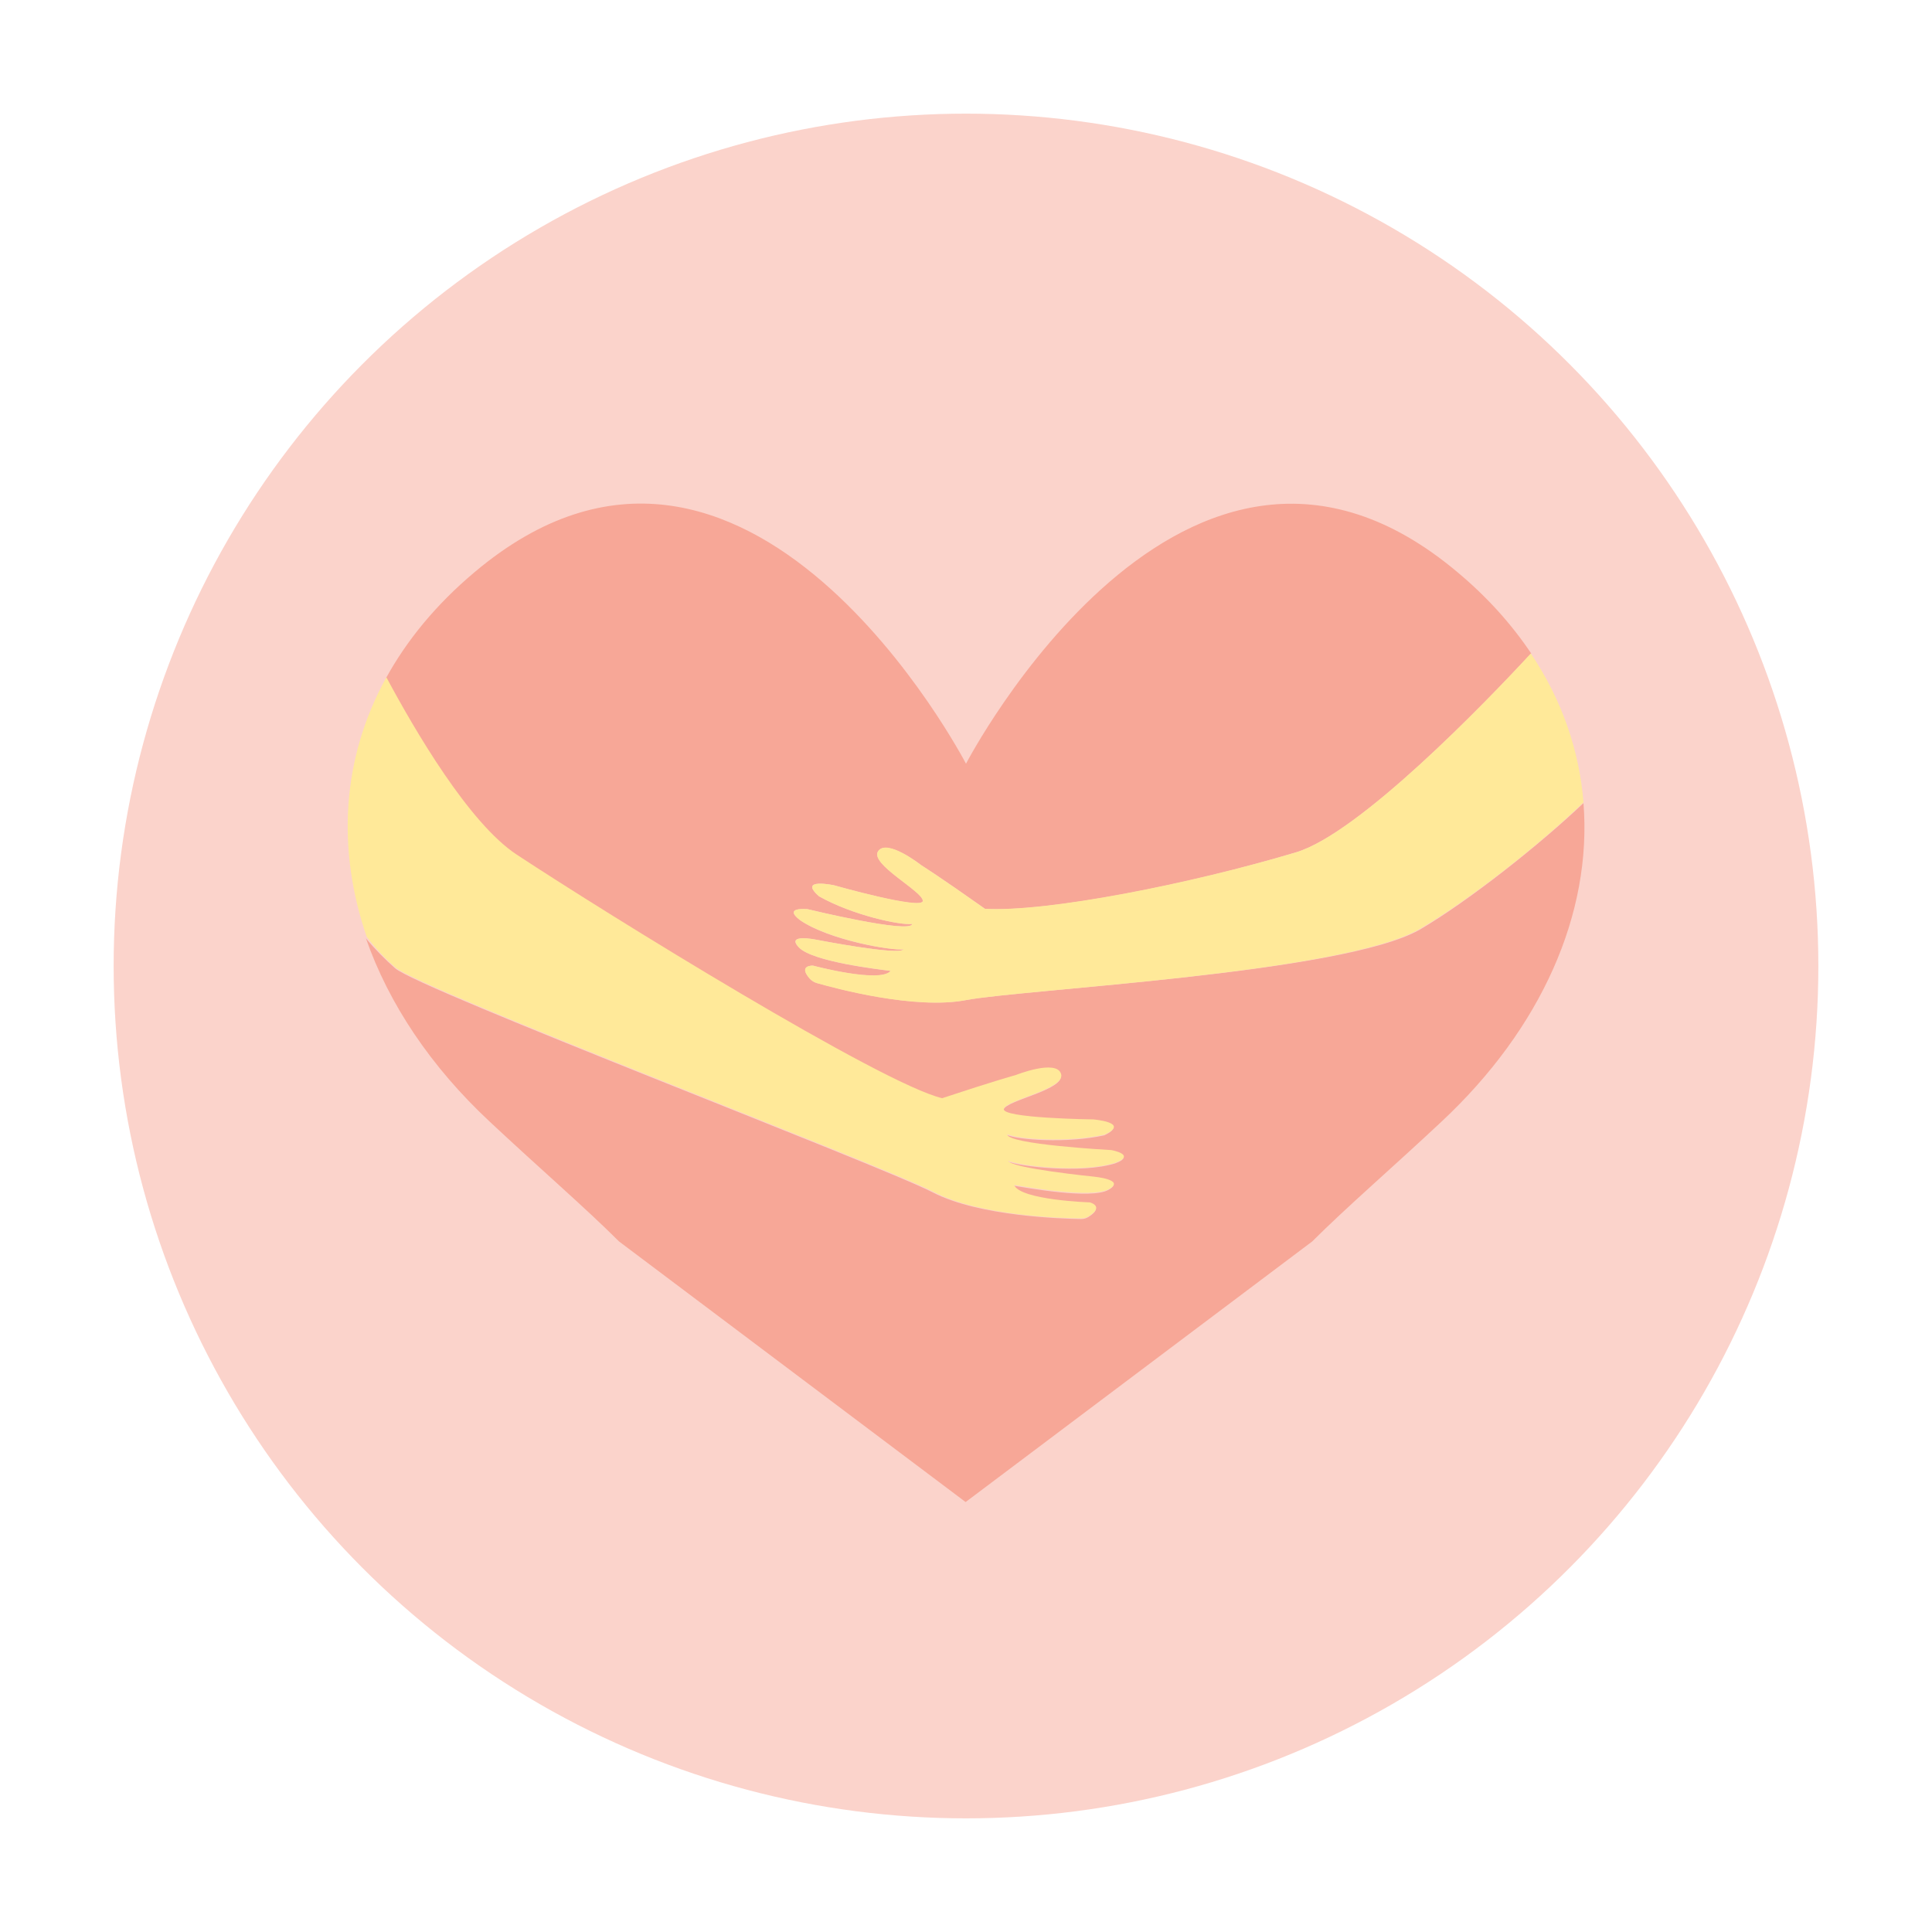 <?xml version="1.0" encoding="utf-8"?>
<!-- Generator: Adobe Illustrator 26.0.1, SVG Export Plug-In . SVG Version: 6.00 Build 0)  -->
<svg version="1.1" xmlns="http://www.w3.org/2000/svg" xmlns:xlink="http://www.w3.org/1999/xlink" x="0px" y="0px"
	 viewBox="0 0 510 510" style="enable-background:new 0 0 510 510;" xml:space="preserve">
<style type="text/css">
	.st0{fill:#FBD3CB;}
	.st1{display:none;}
	.st2{display:inline;}
	.st3{fill:#F7A797;}
	.st4{fill:#FFE999;}
</style>
<g id="Layer_1">
	<g>
		<circle class="st0" cx="255" cy="255" r="225"/>
	</g>
	<g class="st1">
		<g class="st2">
			<path class="st3" d="M436.3,79.7c-36.6-37.8-84.8-63.9-136.7-73.1c-53-9.4-108.1-1.9-156.5,21.8C96.5,51.3,57.2,89.1,32.5,134.8
				C7.4,181.2-2.6,235.2,4.2,287.6c5.9,44.9,23.7,87.3,51.5,123c27.4,35.1,63.9,62.3,105.2,79c43,17.4,90.7,22,136.4,14.4
				c44.1-7.4,85.7-27,120-55.8c34.1-28.6,60.1-66.3,75.2-108.1c17.4-48.2,19.3-101.9,5.9-151.4c-3.7-13.7-8.7-27.1-14.7-40
				c-1.7-3.7-7-4.5-10.3-2.7c-3.8,2.2-4.4,6.6-2.7,10.3c39.5,86.3,22.7,190.7-41.8,260.1c-58.9,63.4-149.6,90.3-233.5,68.7
				c-81.5-21-147.4-85.7-169.8-166.9c-12.7-46.3-11-96,4.7-141.4C46.5,130,77.8,88.7,118.4,60.4c41.3-28.8,90.9-43.8,141.2-42.8
				c50.3,1,99.5,18.3,139.5,48.8c9.5,7.3,18.4,15.3,26.7,23.9C432.4,97.2,443,86.6,436.3,79.7L436.3,79.7z"/>
		</g>
	</g>
</g>
<g id="Layer_2">
	<g>
		<g>
			<path class="st3" d="M255,264c-13.5,2.6-34.6-3.2-39.4-4.5c-0.7-0.2-1.3-0.6-1.8-1.1c-3.2-3.7,0.8-3.5,0.8-3.5s17.8,4.8,20.5,1.4
				c-3.2-0.4-20.6-2.4-24.2-6.2c-3.7-3.8,4.8-2,4.8-2s21.6,4.2,22.8,2.5c-3.1,0.4-19.7-2.4-27.3-7.7c-4.7-3.6,2-2.9,2-2.9
				s27.1,6.6,27.6,3.9c-3.1,0.4-15.8-2.3-24.6-7.3c-5.7-5,4-2.9,4-2.9s23.4,6.7,23.4,4.1s-14.1-9.7-11.8-13.1
				c2.3-3.4,11.4,3.7,11.4,3.7s4.8,3,16.8,11.5c16.4,1,54.2-6.5,82.1-14.9c16.8-5,50-39.5,62.1-52.5c-5.1-7.6-11.5-14.8-19.4-21.4
				c-72-60.7-129.8,50.5-129.8,50.5s-57.8-111.3-129.8-50.5c-10.1,8.5-17.8,17.9-23.3,27.9c7.5,14.1,21.9,38.5,34.4,46.8
				c24.3,16,96.2,60.4,112.3,64.3c13.9-4.7,19.4-6.1,19.4-6.1s10.8-4.2,12-0.3c1.2,4-14.3,6.7-15.1,9.2c-0.7,2.4,23.6,2.8,23.6,2.8
				s9.8,0.8,3,4c-9.9,2.2-22.8,1.2-25.7-0.1c-0.3,2.7,27.5,4.2,27.5,4.2s6.6,1.3,1.1,3.3c-8.9,2.8-25.5,0.8-28.4-0.5
				c0.7,1.9,22.6,4.2,22.6,4.2s8.6,0.7,4,3.3s-21.8-0.6-25-1.1c1.7,4,20,4.6,20,4.6s3.9,1-0.2,3.6c-0.6,0.4-1.3,0.6-2,0.6
				c-5-0.1-26.9-0.7-39.1-7c-13.8-7.2-135.4-53.5-142-59.2c-2.7-2.4-5.3-5-7.7-7.9c6,17.2,17.1,33.9,32.8,48.5
				c12.7,11.9,25.1,22.6,34,31.5l91.5,68.8l91.5-68.8c8.9-8.9,21.3-19.6,34-31.5c26.5-24.7,39.9-55.1,37.6-84.2
				c-11.7,11.1-30.4,25.9-43.2,33.4C354.5,257,270.4,261.1,255,264z"/>
		</g>
		<path class="st4" d="M104.4,255.4c6.6,5.7,128.1,52,142,59.2c12.2,6.4,34.1,7,39.1,7c0.7,0,1.4-0.2,2-0.6c4.1-2.6,0.2-3.6,0.2-3.6
			s-18.4-0.6-20-4.6c3.2,0.5,20.4,3.6,25,1.1s-4-3.3-4-3.3s-21.9-2.2-22.6-4.2c2.9,1.3,19.5,3.4,28.4,0.5c5.5-2.1-1.1-3.3-1.1-3.3
			s-27.8-1.5-27.5-4.2c2.9,1.3,15.8,2.3,25.7,0.1c6.9-3.2-3-4-3-4s-24.4-0.3-23.6-2.8c0.7-2.4,16.3-5.2,15.1-9.2
			c-1.2-4-12,0.3-12,0.3s-5.5,1.5-19.4,6.1c-16-3.8-88-48.3-112.3-64.3c-12.6-8.3-26.9-32.8-34.4-46.8
			c-11.9,21.5-13.1,45.5-5.2,68.5C99.2,250.4,101.7,253.1,104.4,255.4z"/>
		<path class="st4" d="M342.1,225c-27.8,8.3-65.6,15.8-82.1,14.9c-12-8.5-16.8-11.5-16.8-11.5s-9.1-7.2-11.4-3.7
			c-2.3,3.4,11.8,10.6,11.8,13.1s-23.4-4.1-23.4-4.1s-9.7-2.1-4,2.9c8.9,5,21.5,7.7,24.6,7.3c-0.4,2.7-27.6-3.9-27.6-3.9
			s-6.7-0.7-2,2.9c7.7,5.2,24.2,8.1,27.3,7.7c-1.2,1.7-22.8-2.5-22.8-2.5s-8.4-1.8-4.8,2c3.7,3.8,21,5.7,24.2,6.2
			c-2.8,3.3-20.5-1.4-20.5-1.4s-4.1-0.2-0.8,3.5c0.5,0.5,1.1,0.9,1.8,1.1c4.8,1.4,25.9,7.1,39.4,4.5c15.3-2.9,99.5-7,119.8-18.8
			c12.9-7.5,31.6-22.2,43.2-33.4c-1.1-13.6-5.6-26.9-13.9-39.3C392.1,185.5,358.8,220,342.1,225z"/>
	</g>
</g>
</svg>
